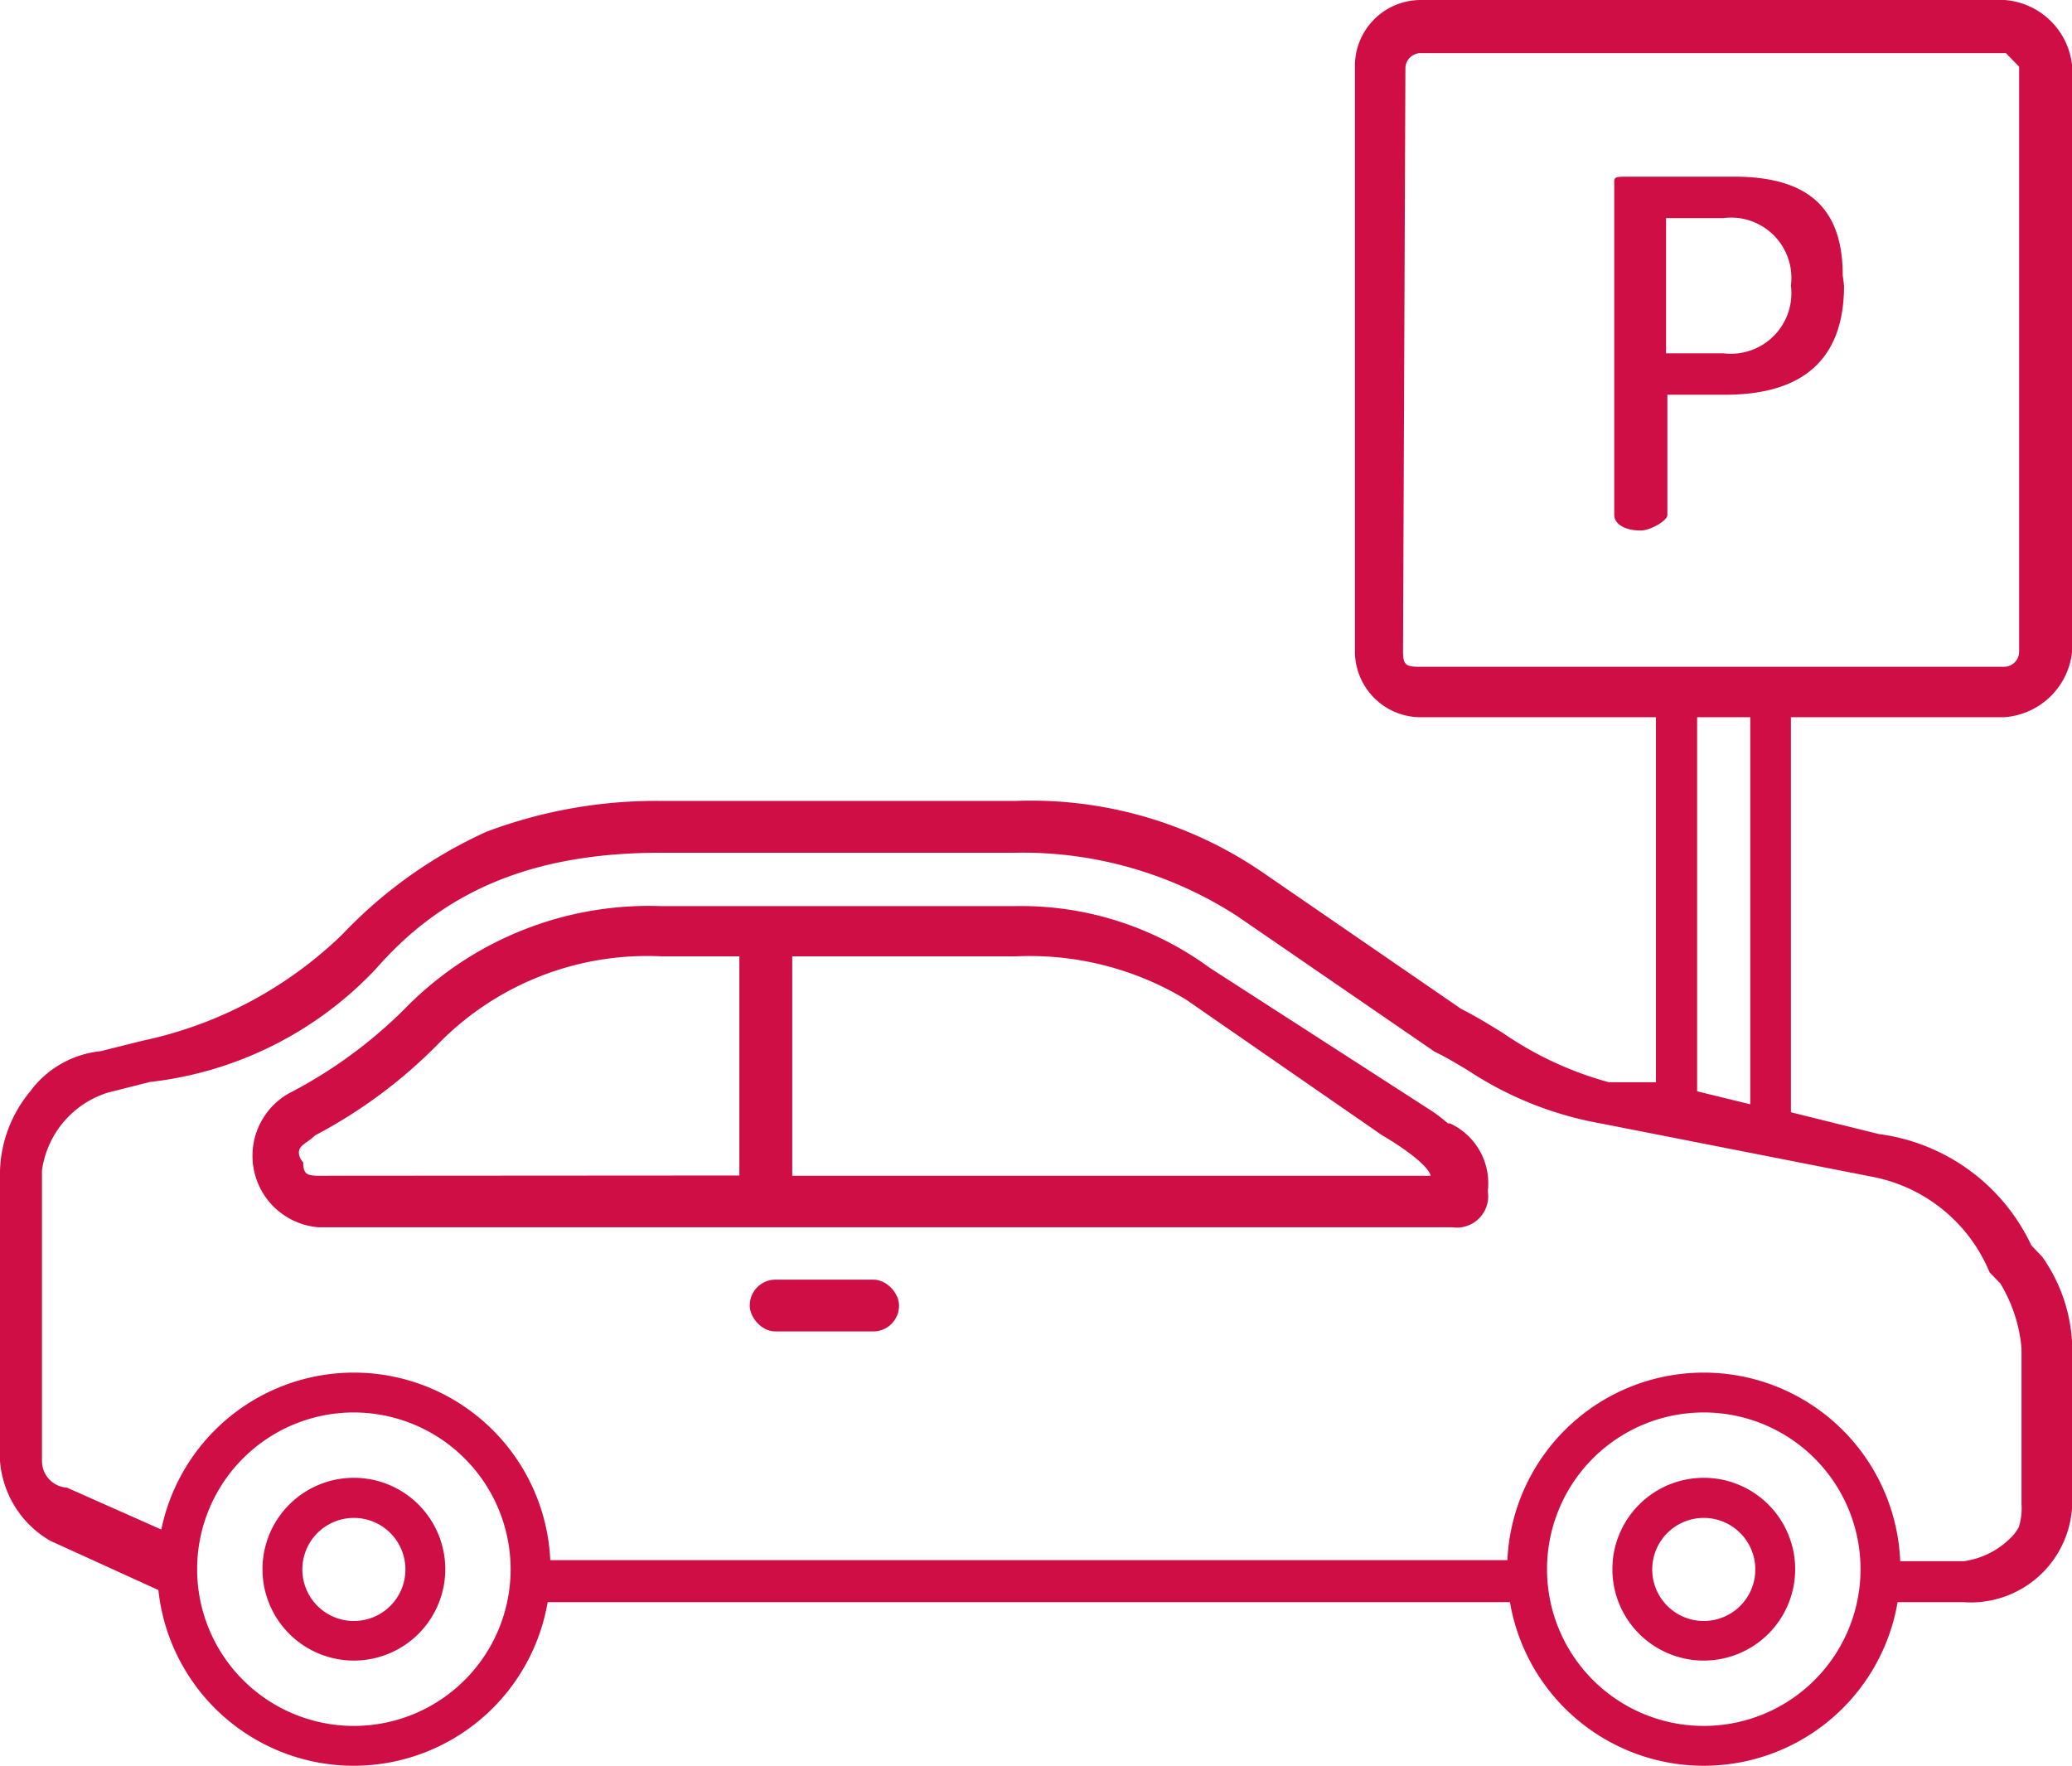 <svg xmlns="http://www.w3.org/2000/svg" viewBox="0 0 77.99 66.47"><defs><style>.cls-1{fill:#d00e46;}</style></defs><g id="Layer_2" data-name="Layer 2"><g id="Layer_1-2" data-name="Layer 1"><path class="cls-1" d="M69.36,10.36c0-2.53-1.3-3.71-4.1-3.71H61.34c-.5,0-.58,0-.58.19V19.39c0,.28.31.58,1,.58.36,0,1-.37,1-.58V14.86h2.16c3,0,4.49-1.38,4.49-4.11ZM64.87,13.3H62.71V8.21h2.16a2.27,2.27,0,0,1,2.54,2.54A2.28,2.28,0,0,1,64.87,13.3Z"/><path class="cls-1" d="M54.67,46.2A1.18,1.18,0,0,0,56,44.84a2.48,2.48,0,0,0-1.42-2.55l-.08,0a5.62,5.62,0,0,0-.75-.56l-8.22-5.3a12,12,0,0,0-7.35-2.32H24.89a12.84,12.84,0,0,0-9.67,3.88,17.62,17.62,0,0,1-4.35,3.17A2.7,2.7,0,0,0,12,46.2ZM12,44.26c-.47,0-.58-.08-.59-.51a.54.54,0,0,1-.16-.37c0-.19.16-.29.31-.4a2,2,0,0,0,.3-.24l0,0a18.7,18.7,0,0,0,4.67-3.48A11,11,0,0,1,24.89,36h2.94v8.25Zm17.82,0V36h8.44a11.36,11.36,0,0,1,6.37,1.62L52,42.72c1.85,1.1,1.85,1.54,1.85,1.54Z"/><path class="cls-1" d="M52.9,2.54A.58.58,0,0,1,53.5,2h22l.5.51v22a.57.57,0,0,1-.59.59h-22c-.51,0-.6-.09-.6-.59ZM63.88,27h2V41.57l-2-.49ZM71,60.31h2.89A3.82,3.82,0,0,0,78,56.58V50.71a6.16,6.16,0,0,0-1.13-3.4l-.41-.43a7.4,7.4,0,0,0-5.74-4.19l-3.31-.82V27h8A2.76,2.76,0,0,0,78,24.47V2.54A2.76,2.76,0,0,0,75.45,0h-22A2.48,2.48,0,0,0,51,2.54V24.47A2.48,2.48,0,0,0,53.5,27h8.83V40.74H60.56a13.08,13.08,0,0,1-4-1.86c-.55-.34-1.08-.66-1.56-.9l-7.46-5.13a15.41,15.41,0,0,0-9.3-2.7H24.89a18.11,18.11,0,0,0-6.58,1.16,17.36,17.36,0,0,0-5.43,3.87,15.36,15.36,0,0,1-7.53,4l-1.56.39a3.76,3.76,0,0,0-2.65,1.51,4.9,4.9,0,0,0-1.14,3V55a3.81,3.81,0,0,0,1.89,3l4.39,2V57.67L2.52,56a1,1,0,0,1-.94-1V44.06a3.58,3.58,0,0,1,2.48-2.93l1.58-.4a13.8,13.8,0,0,0,8.52-4.27c2.62-3,6-4.36,10.73-4.36H38.21a14.86,14.86,0,0,1,8.35,2.38L54,39.59c.38.18.8.43,1.25.7a13.29,13.29,0,0,0,5,2l10.18,2a6,6,0,0,1,4.46,3.61l.4.41a5.67,5.67,0,0,1,.8,2.44v5.87a2.35,2.35,0,0,1-.1.86,1.62,1.62,0,0,1-.35.45,3.07,3.07,0,0,1-1.73.84H71ZM57.61,58.73H20.38l.05,1.58H57.55Z"/><rect class="cls-1" x="28.22" y="48.17" width="5.62" height="1.95" rx="0.97"/><path class="cls-1" d="M13.32,66.47a7.4,7.4,0,1,1,7.4-7.4A7.41,7.41,0,0,1,13.32,66.47Zm0-13.3a5.9,5.9,0,1,0,5.9,5.9A5.91,5.91,0,0,0,13.32,53.17Z"/><path class="cls-1" d="M13.32,62.51a3.44,3.44,0,1,1,3.44-3.44A3.44,3.44,0,0,1,13.32,62.51Zm0-5.37a1.94,1.94,0,1,0,1.94,1.93A1.94,1.94,0,0,0,13.32,57.14Z"/><path class="cls-1" d="M64.13,66.47a7.4,7.4,0,1,1,7.4-7.4A7.4,7.4,0,0,1,64.13,66.47Zm0-13.3a5.9,5.9,0,1,0,5.9,5.9A5.9,5.9,0,0,0,64.13,53.17Z"/><path class="cls-1" d="M64.13,62.51a3.44,3.44,0,1,1,3.44-3.44A3.44,3.44,0,0,1,64.13,62.51Zm0-5.37a1.94,1.94,0,1,0,1.94,1.93A1.94,1.94,0,0,0,64.13,57.14Z"/></g></g></svg>